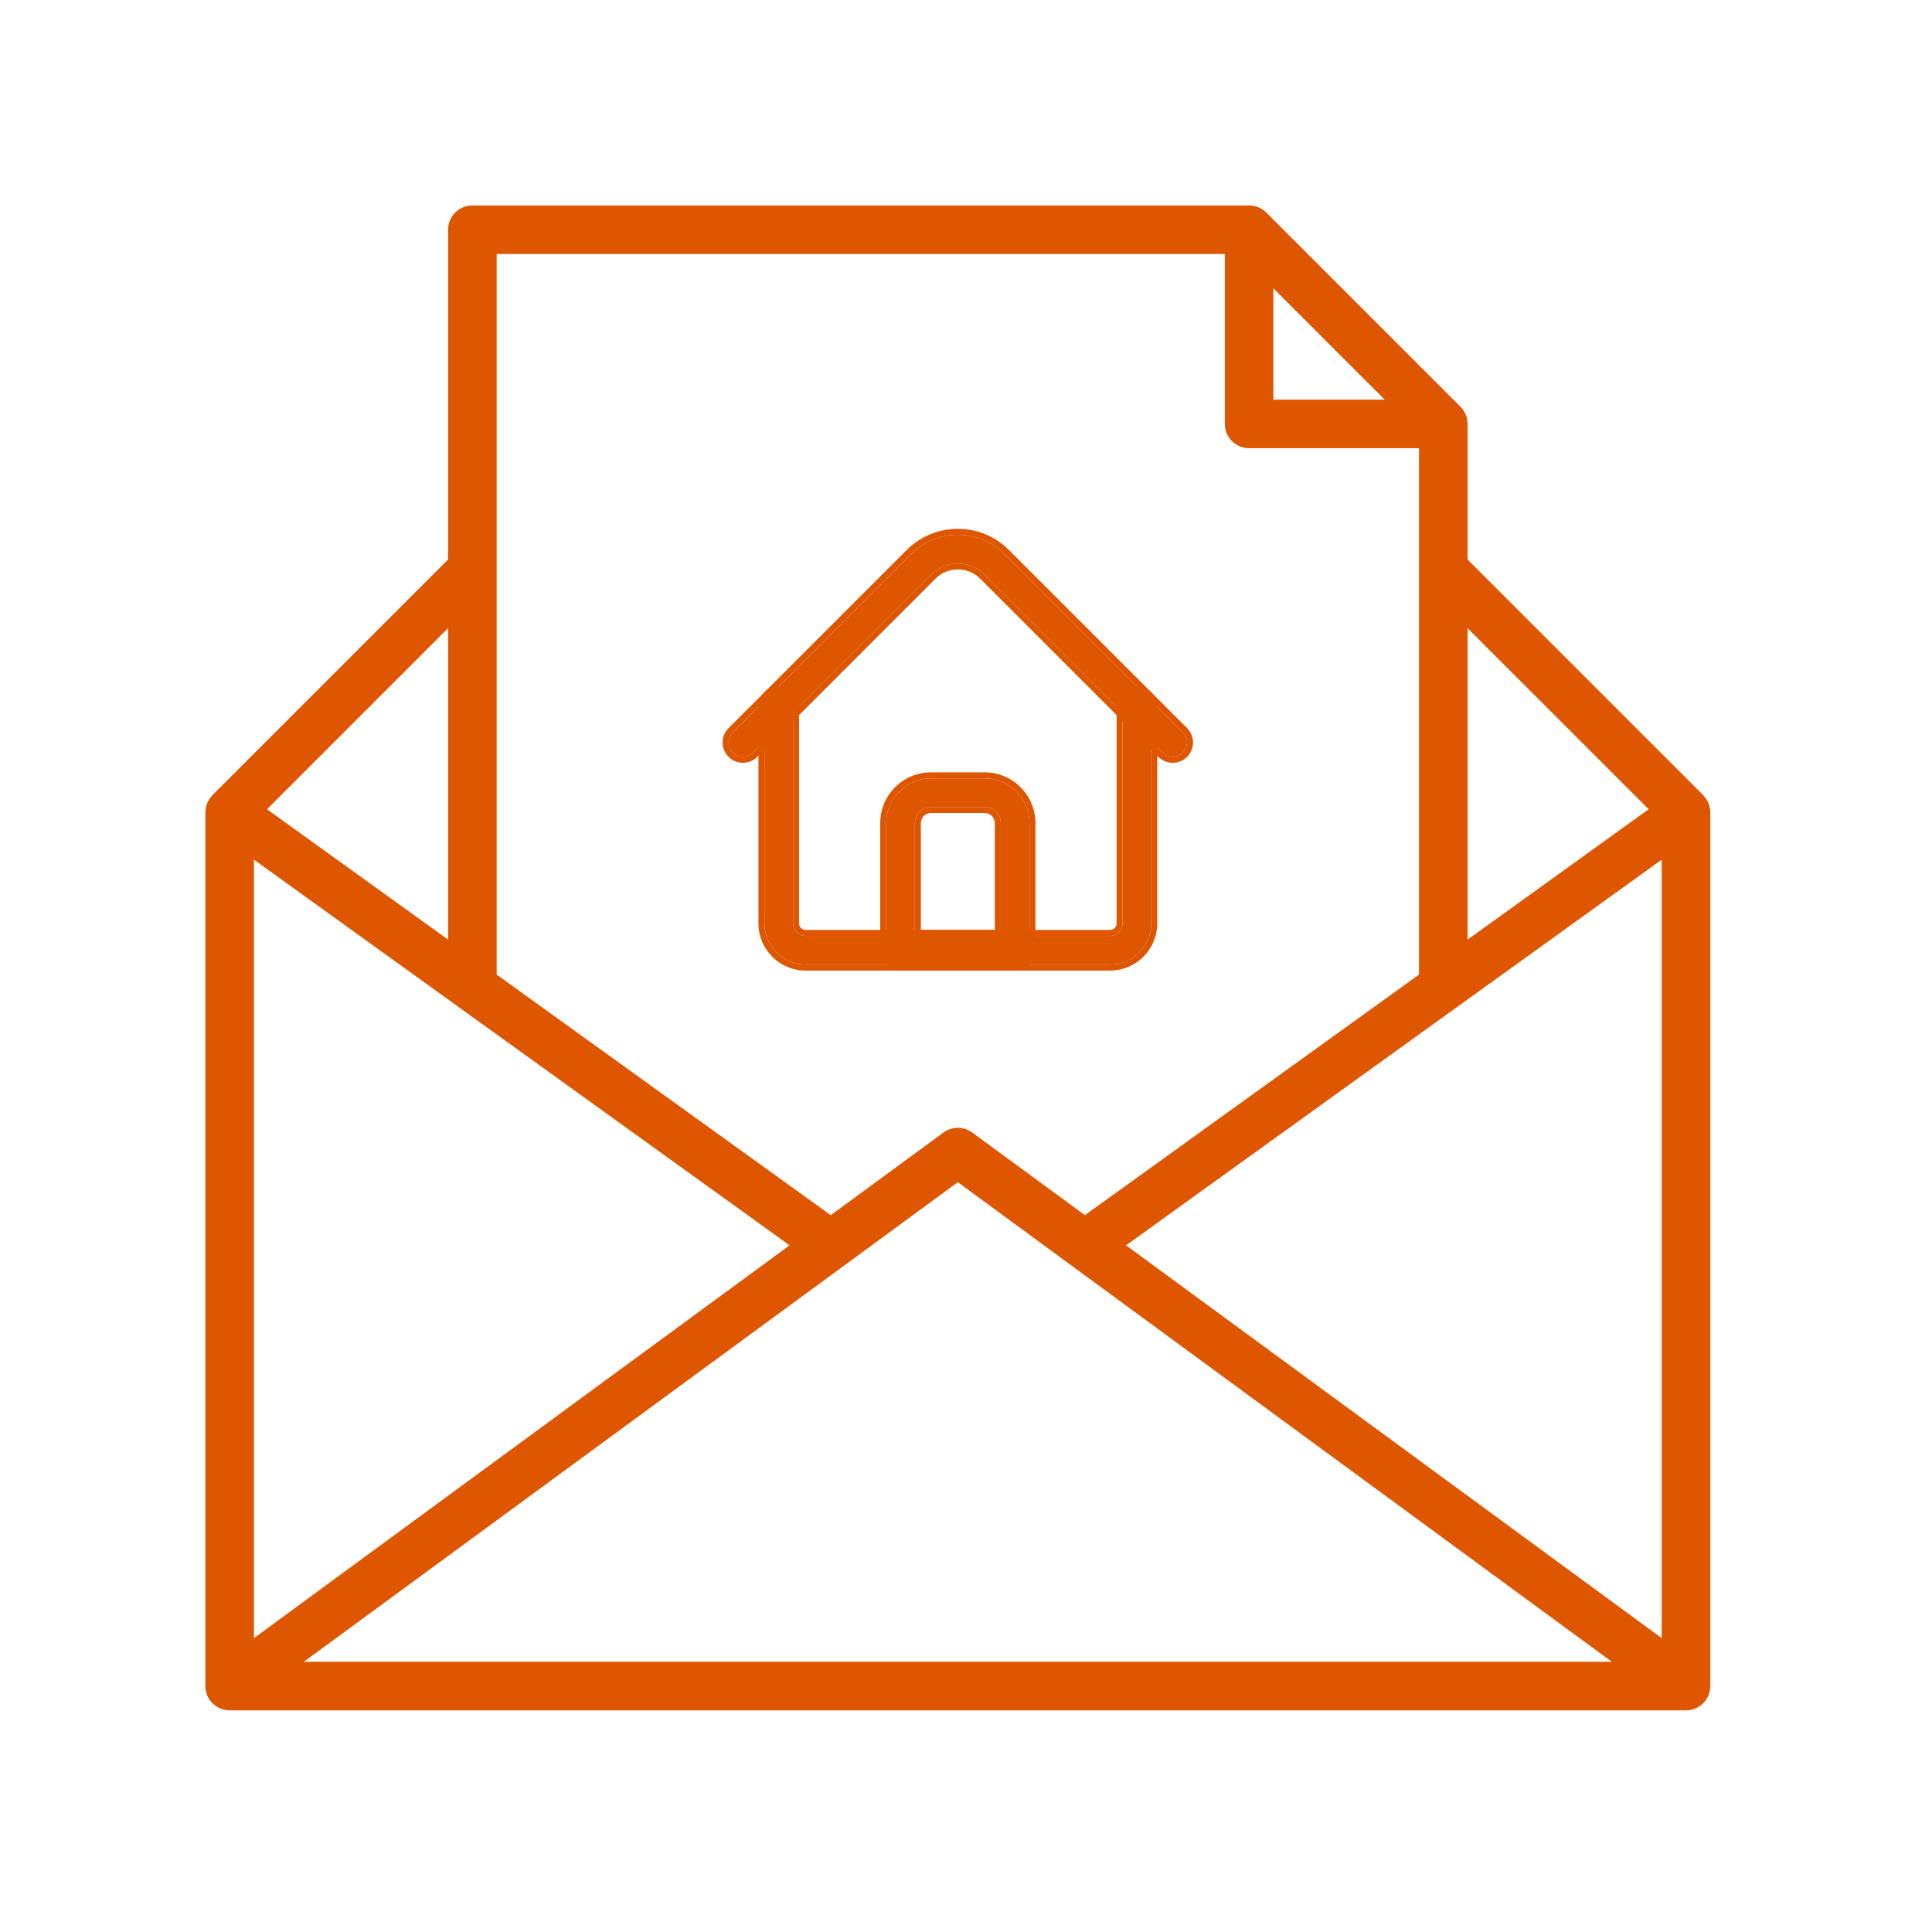 <svg width="105" height="105" viewBox="0 0 105 105" fill="none" xmlns="http://www.w3.org/2000/svg">
<path d="M92.95 91.634C92.95 91.633 92.95 91.633 92.95 91.634V44.145C92.95 43.79 92.803 43.459 92.559 43.216L92.563 43.212L79.758 30.407V23.038C79.758 22.687 79.62 22.352 79.372 22.106L68.819 11.553C68.572 11.305 68.237 11.166 67.886 11.166H25.673C24.944 11.166 24.354 11.756 24.354 12.485V30.407L11.549 43.212L11.553 43.216C11.309 43.459 11.163 43.79 11.163 44.145V91.633V91.634C11.163 91.771 11.184 91.91 11.229 92.046C11.407 92.586 11.911 92.953 12.482 92.953H91.631C92.202 92.953 92.706 92.586 92.884 92.046C92.929 91.91 92.95 91.771 92.95 91.634ZM69.205 15.67L75.255 21.719H69.205V15.67ZM90.311 46.72V89.03L61.199 67.681L90.311 46.72ZM89.602 43.981L79.758 51.068V34.138L89.602 43.981ZM66.567 13.804V23.038C66.567 23.768 67.156 24.358 67.886 24.358H77.12V52.967L58.962 66.041L52.837 61.55C52.37 61.209 51.742 61.209 51.275 61.55L45.15 66.041L26.992 52.967V13.804H66.567ZM42.913 67.681L13.801 89.03V46.72L42.913 67.681ZM24.354 51.068L14.511 43.981L24.354 34.138V51.068ZM16.512 90.315L52.056 64.249L87.601 90.315H16.512Z" fill="#DE5600"/>
<path d="M60.329 52.422H43.783C42.548 52.422 41.544 51.418 41.544 50.184V38.406C41.544 37.976 41.893 37.627 42.323 37.627C42.753 37.627 43.102 37.976 43.102 38.406V50.184C43.102 50.559 43.407 50.865 43.783 50.865H60.329C60.705 50.865 61.011 50.559 61.011 50.184V38.406C61.011 37.976 61.359 37.627 61.789 37.627C62.219 37.627 62.568 37.976 62.568 38.406V50.184C62.568 51.418 61.564 52.422 60.329 52.422Z" fill="#DE5600"/>
<path fill-rule="evenodd" clip-rule="evenodd" d="M60.329 52.748H43.783C42.369 52.748 41.219 51.598 41.219 50.184V38.406C41.219 37.797 41.713 37.303 42.323 37.303C42.933 37.303 43.427 37.797 43.427 38.406V50.184C43.427 50.381 43.587 50.541 43.783 50.541H60.329C60.526 50.541 60.686 50.381 60.686 50.184V38.406C60.686 37.797 61.18 37.303 61.789 37.303C62.399 37.303 62.893 37.797 62.893 38.406V50.184C62.893 51.598 61.743 52.748 60.329 52.748ZM43.783 52.423H60.329C61.564 52.423 62.568 51.419 62.568 50.184V38.406C62.568 37.976 62.219 37.628 61.789 37.628C61.359 37.628 61.011 37.976 61.011 38.406V50.184C61.011 50.56 60.705 50.866 60.329 50.866H43.783C43.407 50.866 43.102 50.56 43.102 50.184V38.406C43.102 37.976 42.753 37.628 42.323 37.628C41.893 37.628 41.544 37.976 41.544 38.406V50.184C41.544 51.419 42.549 52.423 43.783 52.423Z" fill="#DE5600"/>
<path d="M63.736 41.132C63.536 41.132 63.337 41.056 63.185 40.904L53.501 31.22C52.704 30.423 51.408 30.423 50.611 31.22L40.927 40.904C40.623 41.208 40.13 41.208 39.826 40.904C39.522 40.6 39.522 40.106 39.826 39.803L49.51 30.119C50.914 28.714 53.198 28.714 54.602 30.119L64.286 39.802C64.591 40.106 64.591 40.599 64.286 40.904C64.134 41.056 63.935 41.132 63.736 41.132Z" fill="#DE5600"/>
<path fill-rule="evenodd" clip-rule="evenodd" d="M53.502 31.22C52.705 30.423 51.408 30.423 50.611 31.22L40.927 40.904C40.623 41.208 40.13 41.208 39.826 40.904C39.522 40.599 39.522 40.106 39.826 39.802L49.51 30.118C50.914 28.714 53.199 28.714 54.603 30.118L64.287 39.802C64.591 40.106 64.591 40.599 64.287 40.903C64.135 41.056 63.935 41.132 63.736 41.132C63.537 41.132 63.337 41.056 63.185 40.903L53.502 31.22ZM62.956 41.133L53.272 31.449C52.602 30.779 51.511 30.779 50.841 31.449L41.157 41.133C41.157 41.133 41.157 41.133 41.157 41.133C40.726 41.564 40.027 41.564 39.596 41.133C39.165 40.702 39.165 40.004 39.596 39.572L49.28 29.889C50.811 28.358 53.301 28.358 54.832 29.889L64.516 39.572C64.947 40.004 64.947 40.702 64.516 41.133C64.301 41.349 64.018 41.456 63.736 41.456C63.454 41.456 63.171 41.349 62.956 41.133Z" fill="#DE5600"/>
<path d="M55.171 52.423H48.942C48.511 52.423 48.163 52.075 48.163 51.645V44.734C48.163 43.392 49.255 42.301 50.596 42.301H53.516C54.858 42.301 55.949 43.392 55.949 44.734V51.645C55.949 52.075 55.601 52.423 55.171 52.423ZM49.72 50.866H54.392V44.734C54.392 44.251 53.999 43.858 53.516 43.858H50.596C50.113 43.858 49.72 44.251 49.72 44.734V50.866Z" fill="#DE5600"/>
<path fill-rule="evenodd" clip-rule="evenodd" d="M55.171 52.748H48.941C48.332 52.748 47.838 52.254 47.838 51.644V44.734C47.838 43.213 49.075 41.976 50.596 41.976H53.516C55.037 41.976 56.274 43.213 56.274 44.734V51.644C56.274 52.254 55.78 52.748 55.171 52.748ZM54.392 44.734C54.392 44.251 53.999 43.858 53.516 43.858H50.596C50.113 43.858 49.72 44.251 49.72 44.734V50.866H54.392V44.734ZM54.067 50.541V44.734C54.067 44.43 53.819 44.183 53.516 44.183H50.596C50.292 44.183 50.045 44.43 50.045 44.734V50.541H54.067ZM48.941 52.423H55.171C55.601 52.423 55.949 52.075 55.949 51.644V44.734C55.949 43.392 54.858 42.301 53.516 42.301H50.596C49.254 42.301 48.163 43.392 48.163 44.734V51.644C48.163 52.075 48.511 52.423 48.941 52.423Z" fill="#DE5600"/>
</svg>
